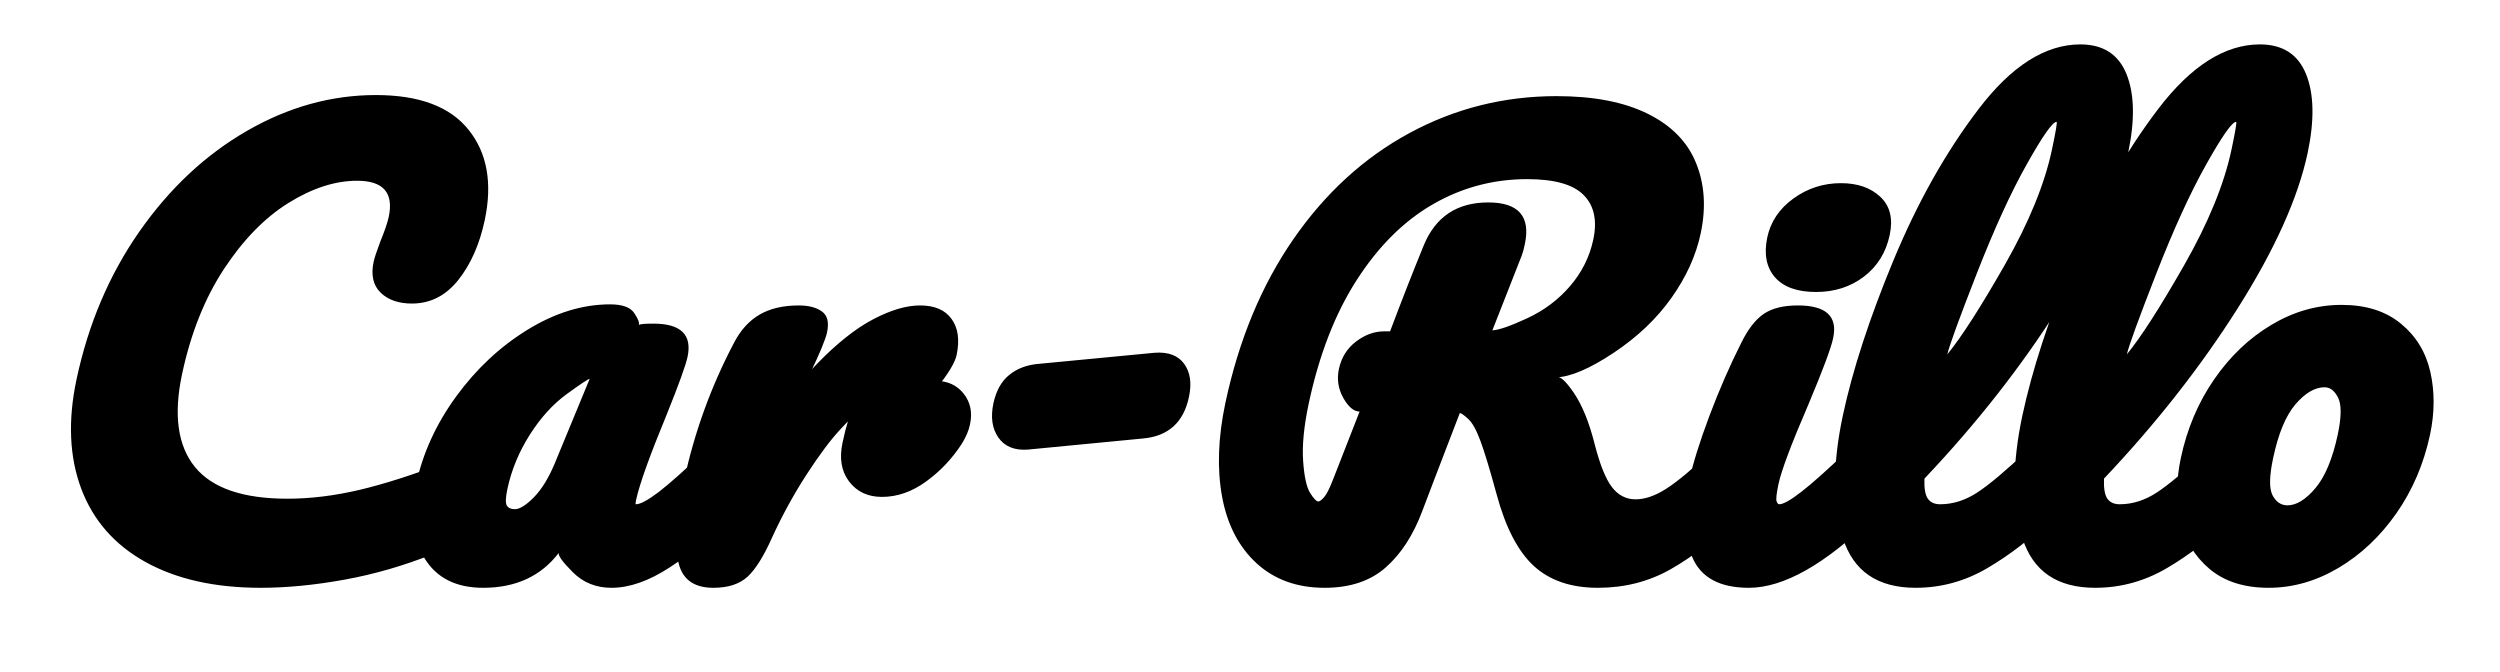 <svg version="1.1" viewBox="0.0 0.0 435.772 117.073" fill="none" stroke="none" stroke-linecap="square" stroke-miterlimit="10" xmlns:xlink="http://www.w3.org/1999/xlink" xmlns="http://www.w3.org/2000/svg"><clipPath id="p.0"><path d="m0 0l435.772 0l0 117.073l-435.772 0l0 -117.073z" clip-rule="nonzero"/></clipPath><g clip-path="url(#p.0)"><path fill="currentColor" fill-opacity="0.0" d="m0 0l435.772 0l0 117.073l-435.772 0z" fill-rule="evenodd"/><path fill="currentColor" fill-opacity="0.0" d="m-8.945 0.814l441.449 0l0 117.071l-441.449 0z" fill-rule="evenodd"/><path fill="currentColor" d="m45.43 102.458q-11.938 0 -20.047 -4.484q-8.094 -4.484 -11.219 -12.781q-3.109 -8.297 -0.828 -19.047q3.078 -14.5 10.969 -25.797q7.906 -11.297 18.734 -17.531q10.828 -6.25 22.484 -6.25q11.344 0 16.172 6.078q4.844 6.062 2.797 15.734q-1.344 6.312 -4.609 10.422q-3.266 4.109 -8.078 4.109q-3.5 0 -5.469 -1.906q-1.953 -1.922 -1.203 -5.406q0.219 -1.0 1.156 -3.484q1.125 -2.734 1.469 -4.297q1.344 -6.312 -5.5 -6.312q-5.766 0 -11.984 3.875q-6.203 3.859 -11.25 11.531q-5.031 7.672 -7.297 18.344q-2.25 10.594 2.25 16.141q4.5 5.531 16.125 5.531q6.0 0 12.531 -1.531q6.547 -1.547 14.922 -4.766q1.906 -0.703 3.219 -0.703q2.844 0 3.75 2.047q0.922 2.031 0.391 4.5q-1.453 6.891 -9.375 10.078q-7.641 3.062 -15.469 4.484q-7.828 1.422 -14.641 1.422zm38.793 0q-7.078 0 -10.219 -5.141q-3.125 -5.141 -1.469 -12.938q1.734 -8.078 6.984 -15.281q5.25 -7.203 12.438 -11.625q7.203 -4.422 14.391 -4.422q3.188 0 4.203 1.516q1.016 1.5 0.797 2.094q0.156 -0.25 2.547 -0.25q7.172 0 5.953 5.781q-0.469 2.188 -3.578 9.922q-4.5 10.891 -5.391 15.016q-0.125 0.656 -0.094 0.719q0.031 0.047 0.062 0.047q1.156 0 3.938 -2.109q2.781 -2.125 8.234 -7.328q2.016 -1.891 4.25 -1.891q2.578 0 3.422 2.047q0.859 2.047 0.312 4.688q-0.953 4.453 -3.641 6.969q-5.109 5.031 -10.594 8.609q-5.469 3.578 -10.188 3.578q-4.0 0 -6.703 -2.688q-2.688 -2.688 -2.484 -3.391q-4.656 6.078 -13.172 6.078zm5.516 -13.703q1.266 0 3.297 -2.047q2.031 -2.062 3.625 -5.844l6.125 -14.828q-0.375 0.016 -4.0 2.656q-3.609 2.625 -6.453 7.109q-2.844 4.484 -3.906 9.5q-0.453 2.203 -0.078 2.828q0.391 0.625 1.391 0.625zm73.401 -22.359q3.078 0 4.844 2.234q1.766 2.234 1.094 5.359q-0.328 1.578 -1.406 3.328q-2.5 3.891 -6.219 6.594q-3.703 2.703 -7.719 2.703q-3.672 0 -5.719 -2.672q-2.047 -2.688 -1.141 -6.844q0.391 -1.906 1.062 -4.141q0.484 -1.453 0.594 -1.906q0.094 0.031 0.609 -0.094q0.516 -0.141 0.516 0.969q-0.469 0 -3.109 2.844q-2.641 2.828 -5.969 7.969q-3.328 5.141 -5.953 10.859q-2.203 4.969 -4.312 6.922q-2.109 1.938 -5.969 1.938q-5.328 0 -6.172 -4.859q-0.844 -4.859 1.031 -13.688q2.719 -12.75 8.781 -24.234q1.719 -3.281 4.453 -4.859q2.734 -1.578 6.812 -1.578q2.562 0 4.016 1.047q1.469 1.047 0.891 3.672q-0.375 1.781 -3.047 7.344q-1.75 3.781 -2.906 6.609q-1.156 2.812 -4.344 6.359q3.328 -9.469 8.547 -14.844q5.234 -5.391 9.812 -7.781q4.578 -2.406 8.156 -2.406q3.812 0 5.5 2.359q1.703 2.359 0.875 6.281q-0.422 2.016 -3.609 5.938l0 -1.422zm16.041 11.969q-3.5 0.266 -5.156 -2.094q-1.641 -2.359 -0.859 -6.0q0.719 -3.297 2.797 -4.953q2.078 -1.672 5.203 -1.906l20.078 -1.922q3.594 -0.266 5.172 1.938q1.594 2.203 0.828 5.766q-1.391 6.625 -7.969 7.234l-20.094 1.938zm123.577 -1.797q2.578 0 3.422 2.047q0.859 2.047 0.312 4.672q-0.922 4.359 -3.641 6.984q-5.984 5.75 -11.672 8.969q-5.688 3.219 -12.656 3.219q-7.016 0 -11.172 -3.812q-4.156 -3.828 -6.5 -12.562q-1.75 -6.422 -2.812 -9.266q-1.062 -2.859 -2.141 -3.812q-1.062 -0.969 -1.438 -1.016q-0.234 0.578 -4.312 11.219q-1.812 4.812 -2.234 5.875q-2.359 6.297 -6.391 9.844q-4.016 3.531 -10.625 3.531q-7.203 0 -11.875 -4.281q-4.656 -4.297 -6.0 -11.578q-1.344 -7.297 0.562 -16.328q3.516 -16.516 11.859 -28.578q8.359 -12.078 20.234 -18.5q11.891 -6.438 25.641 -6.438q9.688 0 15.875 3.062q6.203 3.062 8.438 8.594q2.25 5.516 0.812 12.266q-1.219 5.766 -5.094 11.234q-3.859 5.453 -10.094 9.594q-6.219 4.141 -10.062 4.281q0.922 -0.562 3.125 2.672q2.203 3.234 3.641 8.953q1.375 5.359 3.016 7.5q1.641 2.125 4.109 2.125q2.484 0 5.375 -1.859q2.906 -1.859 8.047 -6.719q2.016 -1.891 4.25 -1.891zm-65.766 -4.828q-1.5 0 -2.844 -2.375q-1.328 -2.375 -0.766 -5.047q0.656 -3.016 2.984 -4.781q2.328 -1.781 4.922 -1.781l1.016 0q3.062 -8.141 5.875 -15.0q3.078 -7.469 11.234 -7.469q7.938 0 6.375 7.297q-0.25 1.219 -0.531 1.953l-5.125 13.047q1.75 -0.094 6.109 -2.125q4.375 -2.031 7.453 -5.609q3.078 -3.594 4.031 -8.094q1.062 -4.984 -1.672 -7.75q-2.719 -2.781 -9.844 -2.781q-8.875 0 -16.484 4.406q-7.594 4.391 -13.25 13.203q-5.656 8.797 -8.375 21.609q-1.234 5.859 -0.953 9.906q0.281 4.031 1.203 5.547q0.938 1.516 1.453 1.516q0.344 0 1.016 -0.766q0.672 -0.781 1.609 -3.234l4.562 -11.672zm79.574 -20.844q-4.938 0 -7.188 -2.578q-2.234 -2.594 -1.328 -6.938q0.875 -4.109 4.562 -6.781q3.703 -2.672 8.281 -2.672q4.344 0 6.875 2.391q2.531 2.375 1.625 6.641q-0.969 4.578 -4.5 7.266q-3.531 2.672 -8.328 2.672zm-11.734 51.563q-7.578 0 -9.844 -5.312q-2.266 -5.328 -0.578 -13.234q0.953 -4.469 3.531 -11.359q2.594 -6.891 5.594 -12.828q1.75 -3.547 3.906 -5.016q2.172 -1.469 5.953 -1.469q7.359 0 6.141 5.688q-0.531 2.562 -4.281 11.484q-4.484 10.391 -5.25 13.953q-0.5 2.391 -0.344 2.969q0.172 0.562 0.484 0.562q1.047 0 3.828 -2.156q2.797 -2.156 8.156 -7.281q2.016 -1.891 4.25 -1.891q2.578 0 3.422 2.047q0.859 2.047 0.312 4.688q-0.953 4.453 -3.672 6.984q-12.547 12.172 -21.609 12.172zm52.835 -25.891q2.578 0 3.438 2.047q0.859 2.047 0.312 4.688q-0.953 4.453 -3.672 6.984q-5.375 5.234 -11.266 8.703q-5.875 3.469 -12.562 3.469q-9.922 0 -12.672 -8.625q-2.734 -8.625 -0.031 -21.359q2.531 -11.875 8.812 -27.047q6.297 -15.188 14.875 -26.438q8.578 -11.25 17.719 -11.25q5.953 0 8.047 5.172q2.094 5.172 0.281 13.75q-2.516 11.781 -12.203 27.094q-9.688 15.297 -23.297 29.672q-0.094 2.516 0.594 3.5q0.688 0.969 2.141 0.969q3.344 0 6.469 -2.047q3.141 -2.047 8.781 -7.391q2.0 -1.891 4.234 -1.891zm0.812 -55.328q-1.047 0 -5.203 7.406q-4.156 7.391 -8.719 19.062q-4.562 11.672 -5.125 14.062q3.688 -4.5 10.0 -15.562q6.312 -11.078 8.234 -20.094q1.031 -4.875 0.812 -4.875zm30.483 55.328q2.578 0 3.438 2.047q0.859 2.047 0.312 4.688q-0.953 4.453 -3.672 6.984q-5.375 5.234 -11.266 8.703q-5.875 3.469 -12.562 3.469q-9.922 0 -12.672 -8.625q-2.734 -8.625 -0.031 -21.359q2.531 -11.875 8.812 -27.047q6.297 -15.188 14.875 -26.438q8.578 -11.25 17.719 -11.25q5.953 0 8.047 5.172q2.094 5.172 0.281 13.75q-2.516 11.781 -12.203 27.094q-9.688 15.297 -23.297 29.672q-0.094 2.516 0.594 3.5q0.688 0.969 2.141 0.969q3.344 0 6.469 -2.047q3.141 -2.047 8.781 -7.391q2.0 -1.891 4.234 -1.891zm0.812 -55.328q-1.047 0 -5.203 7.406q-4.156 7.391 -8.719 19.062q-4.562 11.672 -5.125 14.062q3.688 -4.5 10.0 -15.562q6.312 -11.078 8.234 -20.094q1.031 -4.875 0.812 -4.875zm5.671 81.219q-6.391 0 -10.297 -3.281q-3.906 -3.297 -5.078 -8.438q-1.156 -5.156 0.062 -10.875q1.625 -7.672 5.812 -13.734q4.188 -6.063 10.0 -9.516q5.812 -3.469 12.219 -3.469q6.375 0 10.344 3.281q3.969 3.266 5.125 8.422q1.156 5.156 -0.047 10.875q-1.641 7.688 -5.875 13.75q-4.234 6.047 -10.094 9.516q-5.859 3.469 -12.172 3.469zm3.281 -14.375q2.344 0 4.875 -3.0q2.531 -3.0 3.891 -9.344q0.969 -4.594 0.062 -6.406q-0.906 -1.828 -2.359 -1.828q-2.531 0 -5.078 2.969q-2.531 2.953 -3.891 9.375q-1.016 4.75 -0.094 6.5q0.922 1.734 2.594 1.734z" fill-rule="nonzero"/></g></svg>